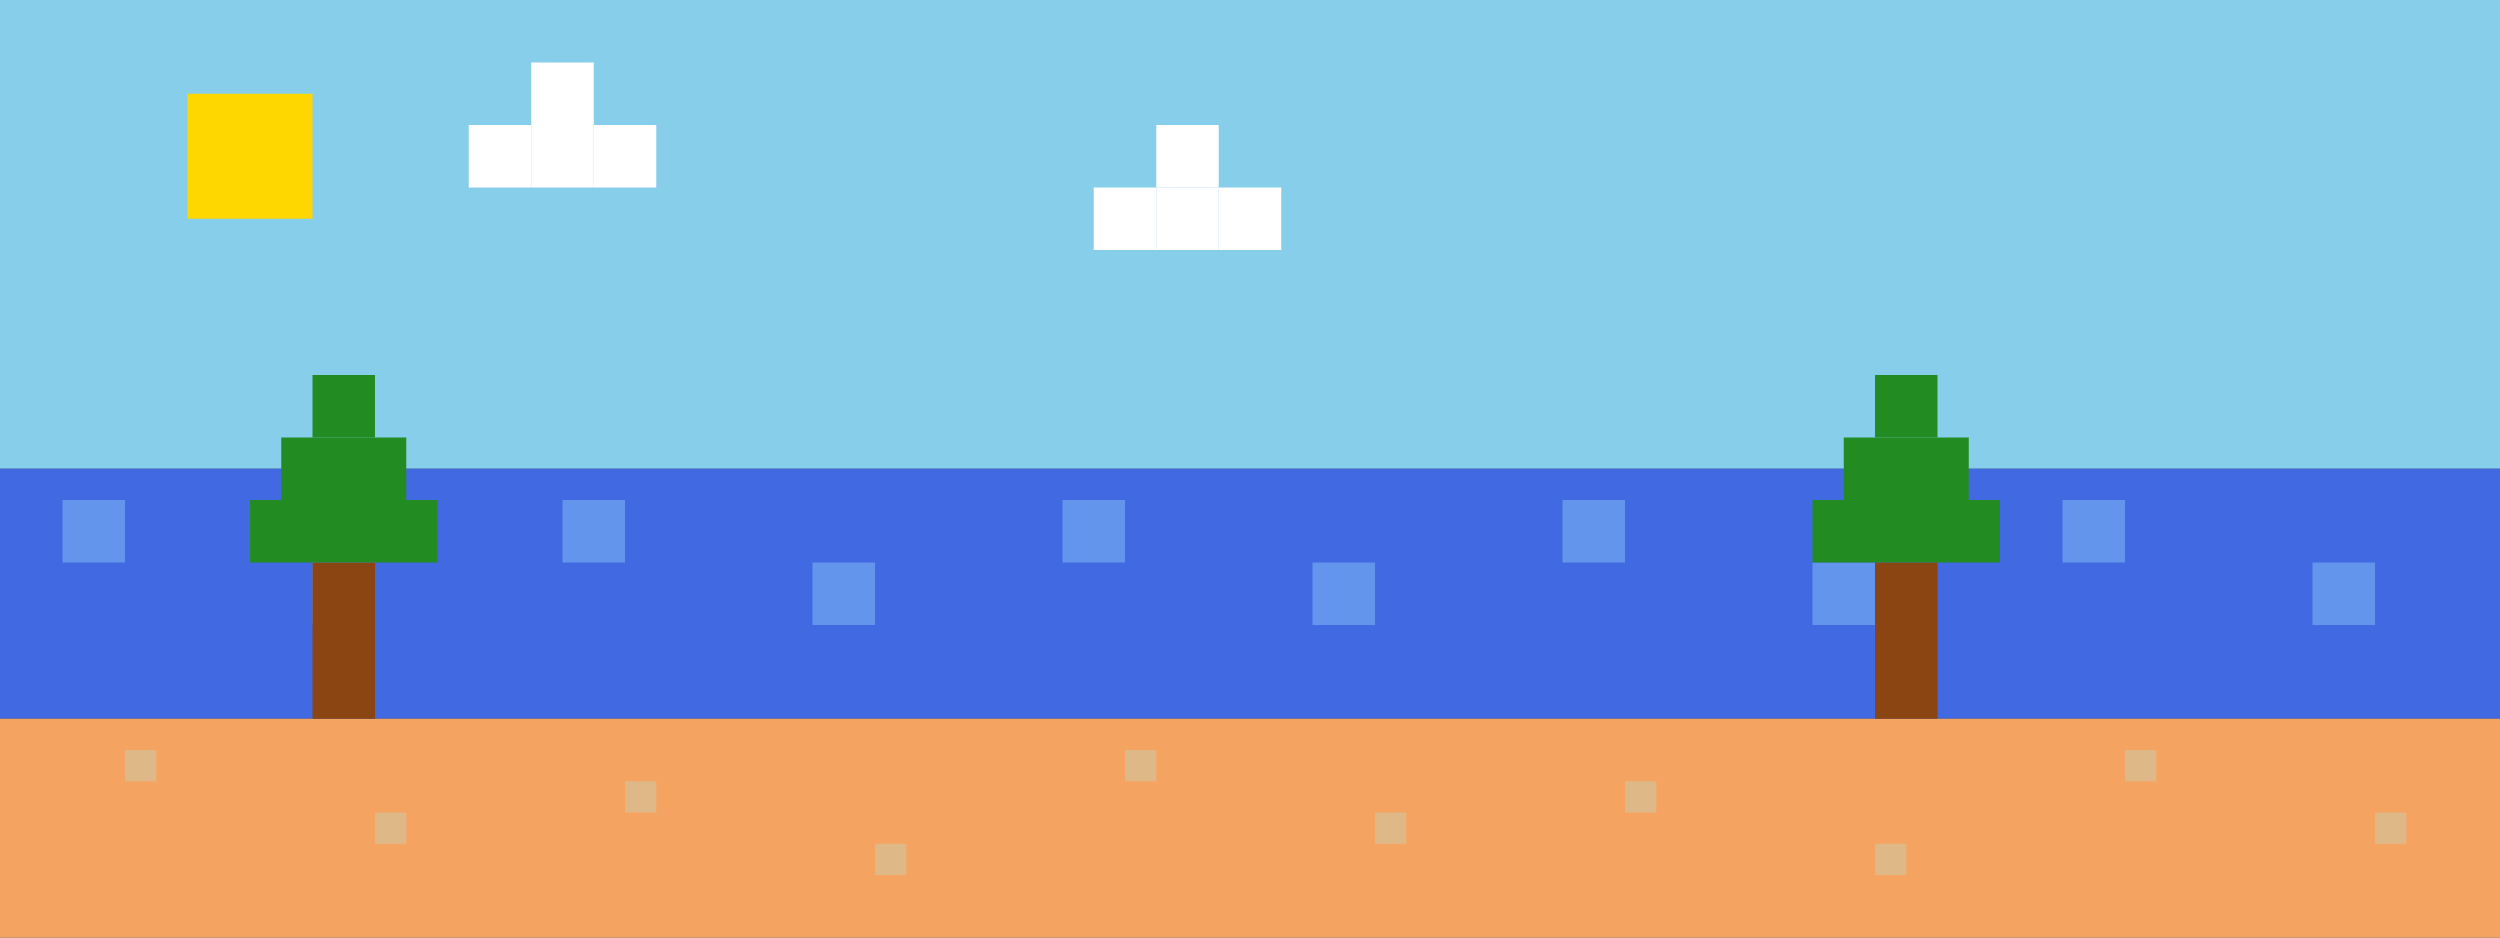 <?xml version="1.0" encoding="UTF-8"?>
<svg width="800" height="300" viewBox="0 0 800 300" xmlns="http://www.w3.org/2000/svg">
    <rect x="0" y="0" width="800" height="300" fill="#333333" stroke="none"/>
    <!-- Céu -->
    <rect x="0" y="0" width="800" height="150" fill="#87CEEB"/>
    
    <!-- Sol 8-bit -->
    <rect x="60" y="30" width="40" height="40" fill="#FFD700"/>
    
    <!-- Nuvens 8-bit -->
    <g fill="#FFFFFF">
        <rect x="150" y="40" width="20" height="20"/>
        <rect x="170" y="40" width="20" height="20"/>
        <rect x="190" y="40" width="20" height="20"/>
        <rect x="170" y="20" width="20" height="20"/>
        
        <rect x="350" y="60" width="20" height="20"/>
        <rect x="370" y="60" width="20" height="20"/>
        <rect x="390" y="60" width="20" height="20"/>
        <rect x="370" y="40" width="20" height="20"/>
    </g>
    
    <!-- Oceano -->
    <rect x="0" y="150" width="800" height="80" fill="#4169E1"/>
    
    <!-- Ondas 8-bit -->
    <g fill="#6495ED">
        <rect x="20" y="160" width="20" height="20"/>
        <rect x="100" y="180" width="20" height="20"/>
        <rect x="180" y="160" width="20" height="20"/>
        <rect x="260" y="180" width="20" height="20"/>
        <rect x="340" y="160" width="20" height="20"/>
        <rect x="420" y="180" width="20" height="20"/>
        <rect x="500" y="160" width="20" height="20"/>
        <rect x="580" y="180" width="20" height="20"/>
        <rect x="660" y="160" width="20" height="20"/>
        <rect x="740" y="180" width="20" height="20"/>
    </g>
    
    <!-- Areia -->
    <rect x="0" y="230" width="800" height="70" fill="#F4A460"/>
    
    <!-- Detalhes da areia -->
    <g fill="#DEB887">
        <rect x="40" y="240" width="10" height="10"/>
        <rect x="120" y="260" width="10" height="10"/>
        <rect x="200" y="250" width="10" height="10"/>
        <rect x="280" y="270" width="10" height="10"/>
        <rect x="360" y="240" width="10" height="10"/>
        <rect x="440" y="260" width="10" height="10"/>
        <rect x="520" y="250" width="10" height="10"/>
        <rect x="600" y="270" width="10" height="10"/>
        <rect x="680" y="240" width="10" height="10"/>
        <rect x="760" y="260" width="10" height="10"/>
    </g>
    
    <!-- Palmeiras 8-bit -->
    <g>
        <!-- Tronco -->
        <rect x="100" y="180" width="20" height="50" fill="#8B4513"/>
        <!-- Folhas -->
        <g fill="#228B22">
            <rect x="80" y="160" width="60" height="20"/>
            <rect x="90" y="140" width="40" height="20"/>
            <rect x="100" y="120" width="20" height="20"/>
        </g>
        
        <!-- Segunda palmeira -->
        <rect x="600" y="180" width="20" height="50" fill="#8B4513"/>
        <g fill="#228B22">
            <rect x="580" y="160" width="60" height="20"/>
            <rect x="590" y="140" width="40" height="20"/>
            <rect x="600" y="120" width="20" height="20"/>
        </g>
    </g>
</svg>
